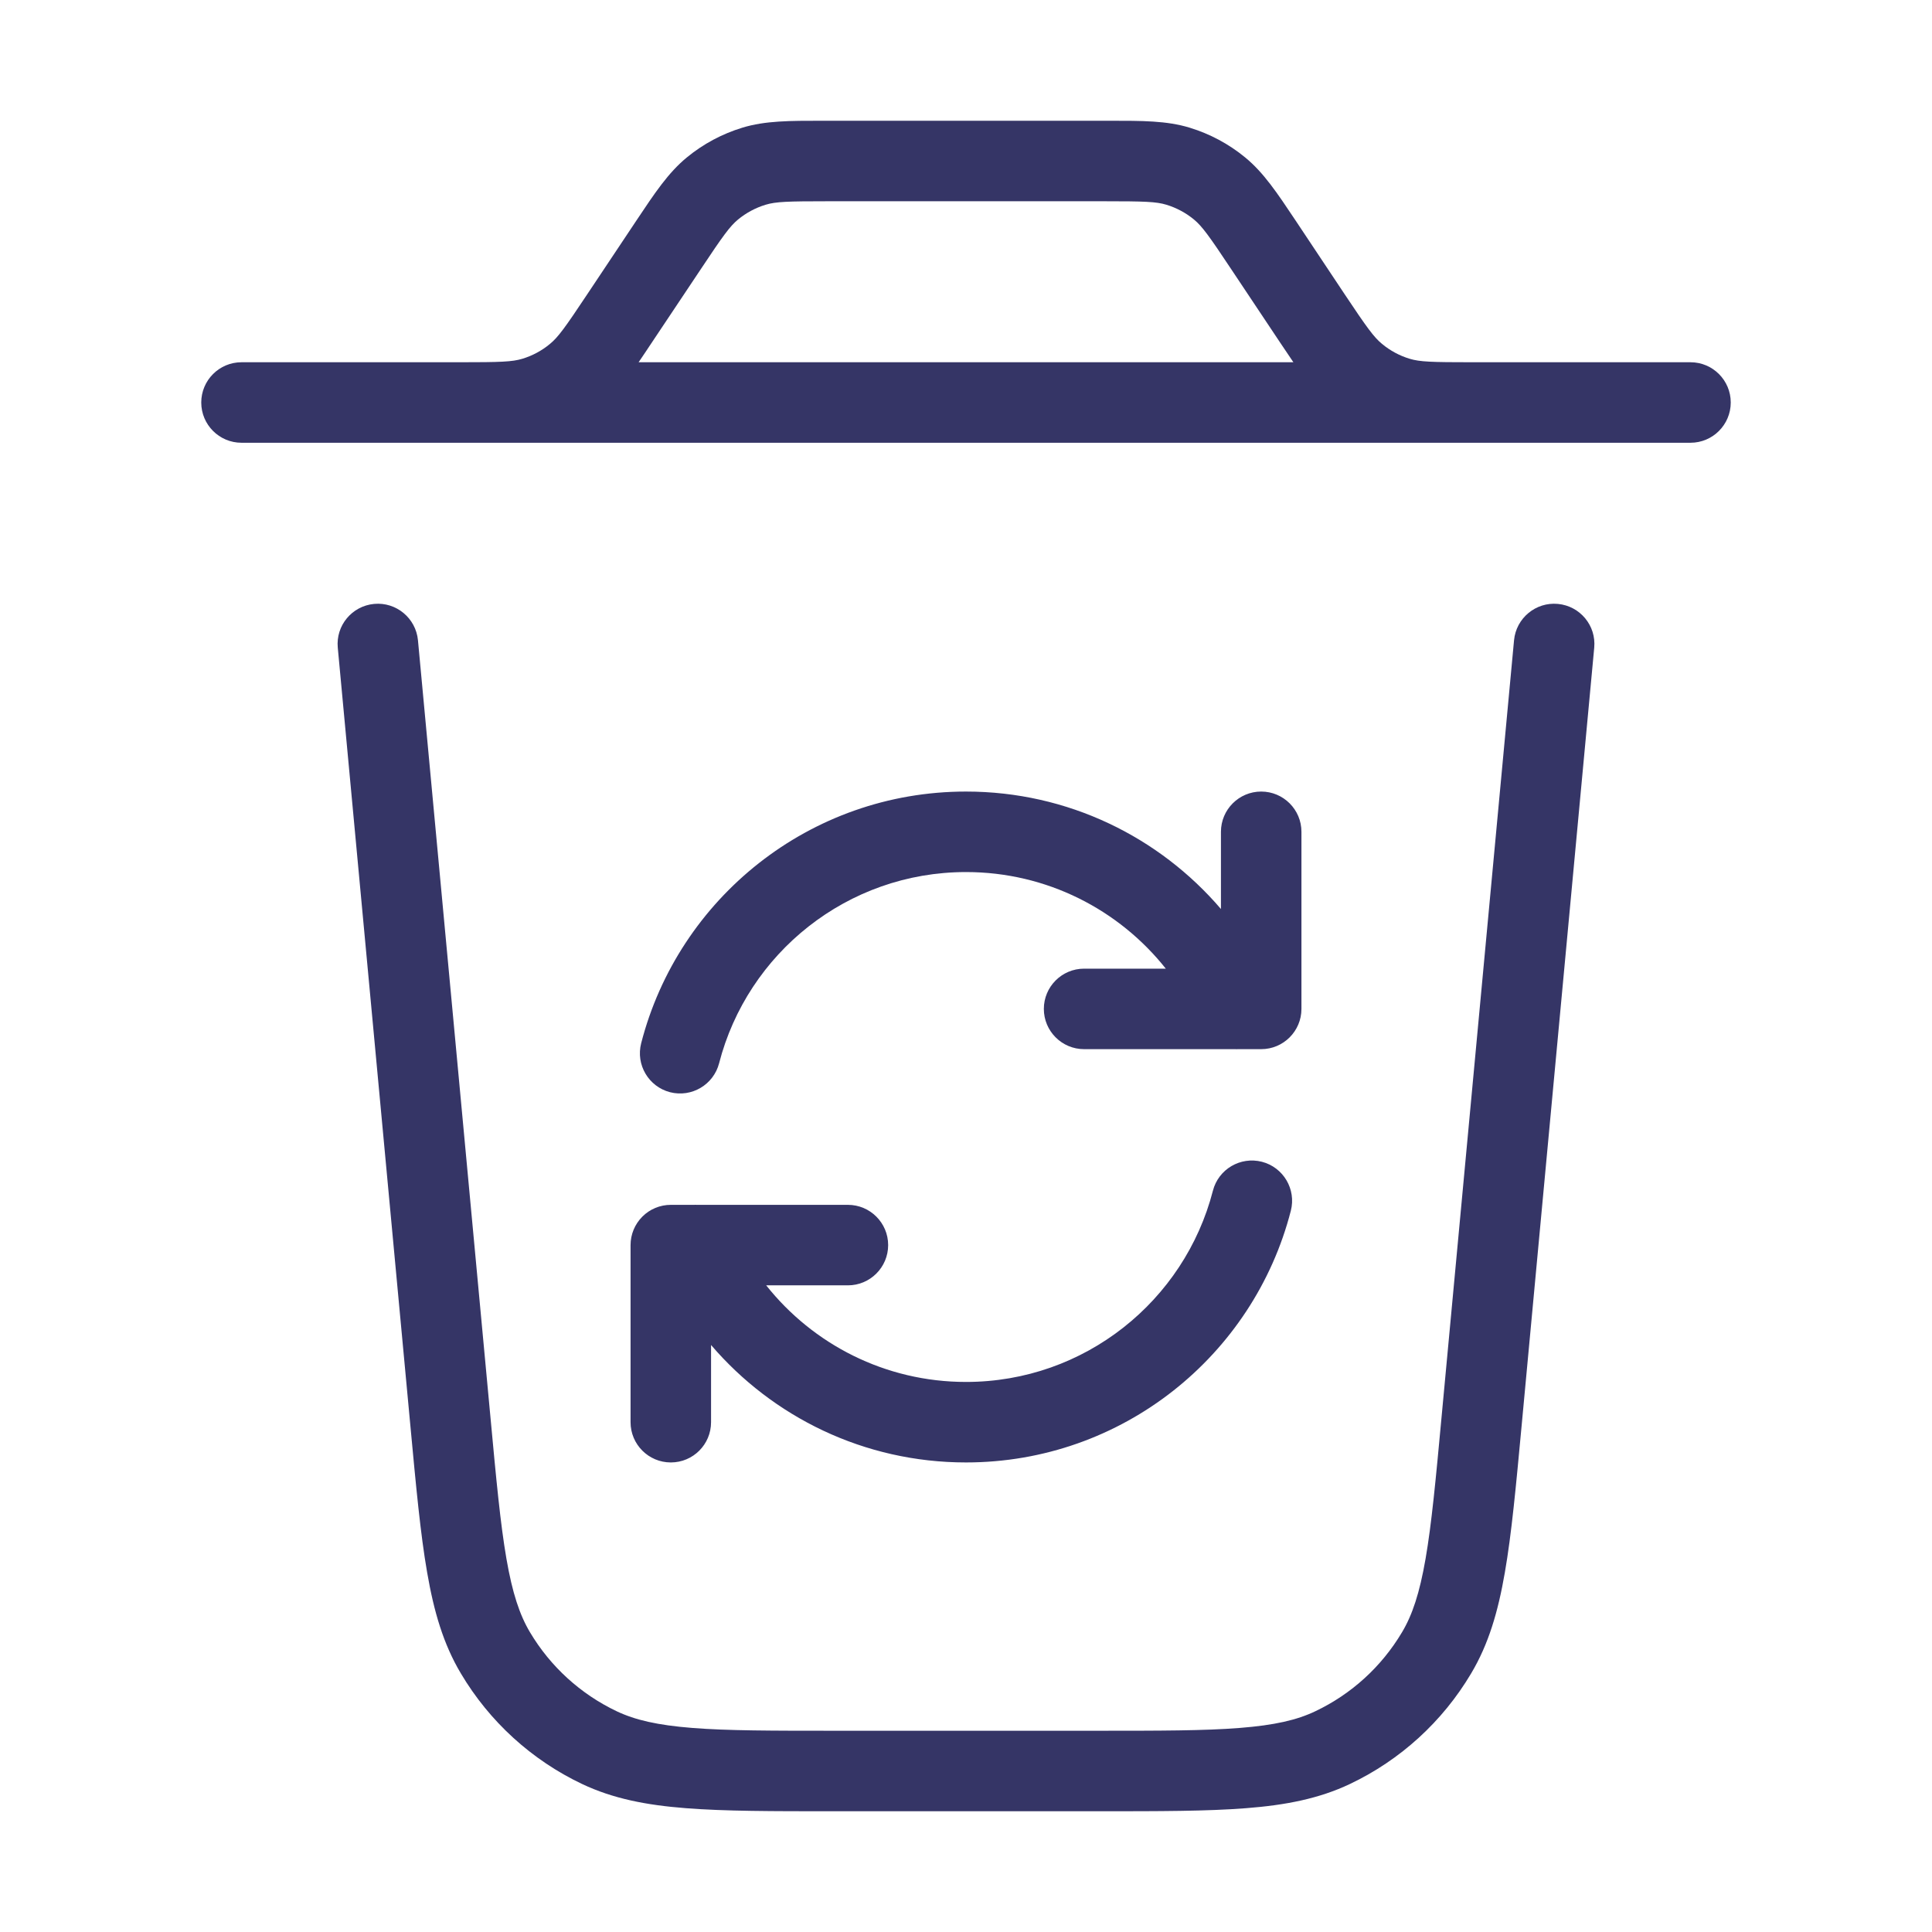 <svg width="24" height="24" viewBox="0 0 24 24" fill="none" xmlns="http://www.w3.org/2000/svg">
<path fill-rule="evenodd" clip-rule="evenodd" d="M10.219 1.5C9.813 1.5 9.507 1.499 9.222 1.586C8.97 1.663 8.736 1.788 8.533 1.955C8.302 2.144 8.133 2.399 7.908 2.736L7.296 3.654C7.019 4.071 6.933 4.189 6.832 4.272C6.731 4.356 6.614 4.419 6.488 4.457C6.362 4.495 6.216 4.5 5.716 4.5H5L4.997 4.5H3C2.724 4.5 2.5 4.724 2.5 5C2.5 5.276 2.724 5.5 3 5.5H21C21.276 5.5 21.5 5.276 21.5 5C21.5 4.724 21.276 4.5 21 4.5H19.003L19 4.5H18.284C17.784 4.5 17.637 4.495 17.512 4.457C17.386 4.419 17.269 4.356 17.168 4.272C17.067 4.189 16.981 4.071 16.703 3.654L16.092 2.736C15.867 2.399 15.698 2.144 15.467 1.955C15.264 1.788 15.03 1.663 14.778 1.586C14.493 1.499 14.187 1.5 13.781 1.5H10.219ZM16.067 4.5C16.016 4.426 15.964 4.347 15.908 4.264L15.296 3.346C15.019 2.929 14.933 2.811 14.832 2.727C14.731 2.644 14.614 2.581 14.488 2.543C14.363 2.505 14.216 2.5 13.716 2.5H10.284C9.784 2.5 9.638 2.505 9.512 2.543C9.386 2.581 9.269 2.644 9.168 2.727C9.067 2.811 8.981 2.929 8.704 3.346L8.092 4.263C8.036 4.347 7.984 4.426 7.933 4.5H16.067Z" fill="#353566"/>
<path d="M4.647 7.502C4.922 7.476 5.166 7.679 5.192 7.953L6.092 17.599C6.164 18.376 6.216 18.93 6.291 19.363C6.365 19.79 6.455 20.061 6.584 20.277C6.838 20.704 7.213 21.045 7.661 21.258C7.889 21.366 8.167 21.431 8.599 21.465C9.037 21.5 9.593 21.5 10.373 21.5H13.627C14.407 21.5 14.963 21.5 15.401 21.465C15.833 21.431 16.111 21.367 16.339 21.258C16.788 21.045 17.162 20.704 17.416 20.277C17.545 20.061 17.635 19.79 17.709 19.363C17.784 18.93 17.836 18.376 17.908 17.599L18.808 7.953C18.834 7.679 19.078 7.476 19.353 7.502C19.628 7.528 19.83 7.771 19.804 8.046L18.902 17.713C18.832 18.464 18.777 19.057 18.694 19.533C18.61 20.02 18.492 20.424 18.275 20.788C17.92 21.386 17.396 21.864 16.768 22.162C16.386 22.343 15.972 22.424 15.479 22.462C14.998 22.5 14.402 22.5 13.648 22.5H10.352C9.598 22.5 9.002 22.5 8.521 22.462C8.028 22.424 7.615 22.343 7.232 22.162C6.604 21.864 6.08 21.386 5.725 20.788C5.508 20.424 5.39 20.02 5.306 19.533C5.223 19.057 5.168 18.464 5.098 17.713L4.196 8.046C4.17 7.771 4.372 7.528 4.647 7.502Z" fill="#353566"/>
<path d="M15.667 9.833C15.391 9.833 15.167 10.057 15.167 10.333V11.292C14.403 10.399 13.268 9.833 12 9.833C10.058 9.833 8.427 11.162 7.965 12.959C7.896 13.226 8.057 13.499 8.324 13.568C8.592 13.636 8.864 13.475 8.933 13.208C9.285 11.842 10.525 10.833 12 10.833C13.005 10.833 13.902 11.302 14.482 12.033H13.467C13.191 12.033 12.967 12.257 12.967 12.533C12.967 12.809 13.191 13.033 13.467 13.033H15.35C15.358 13.034 15.366 13.034 15.374 13.033H15.667C15.943 13.033 16.167 12.809 16.167 12.533V10.333C16.167 10.057 15.943 9.833 15.667 9.833Z" fill="#353566"/>
<path d="M8.833 17.667C8.833 17.943 8.61 18.167 8.333 18.167C8.057 18.167 7.833 17.943 7.833 17.667V15.467C7.833 15.334 7.886 15.207 7.98 15.113C8.074 15.019 8.201 14.967 8.333 14.967H8.626C8.634 14.966 8.642 14.966 8.651 14.967L10.533 14.967C10.809 14.967 11.033 15.191 11.033 15.467C11.033 15.743 10.809 15.967 10.533 15.967L9.518 15.967C10.098 16.698 10.995 17.167 12 17.167C13.475 17.167 14.715 16.158 15.067 14.792C15.136 14.524 15.408 14.364 15.676 14.432C15.943 14.501 16.104 14.774 16.035 15.041C15.573 16.838 13.942 18.167 12 18.167C10.732 18.167 9.597 17.601 8.833 16.708V17.667Z" fill="#353566"/>
</svg>
